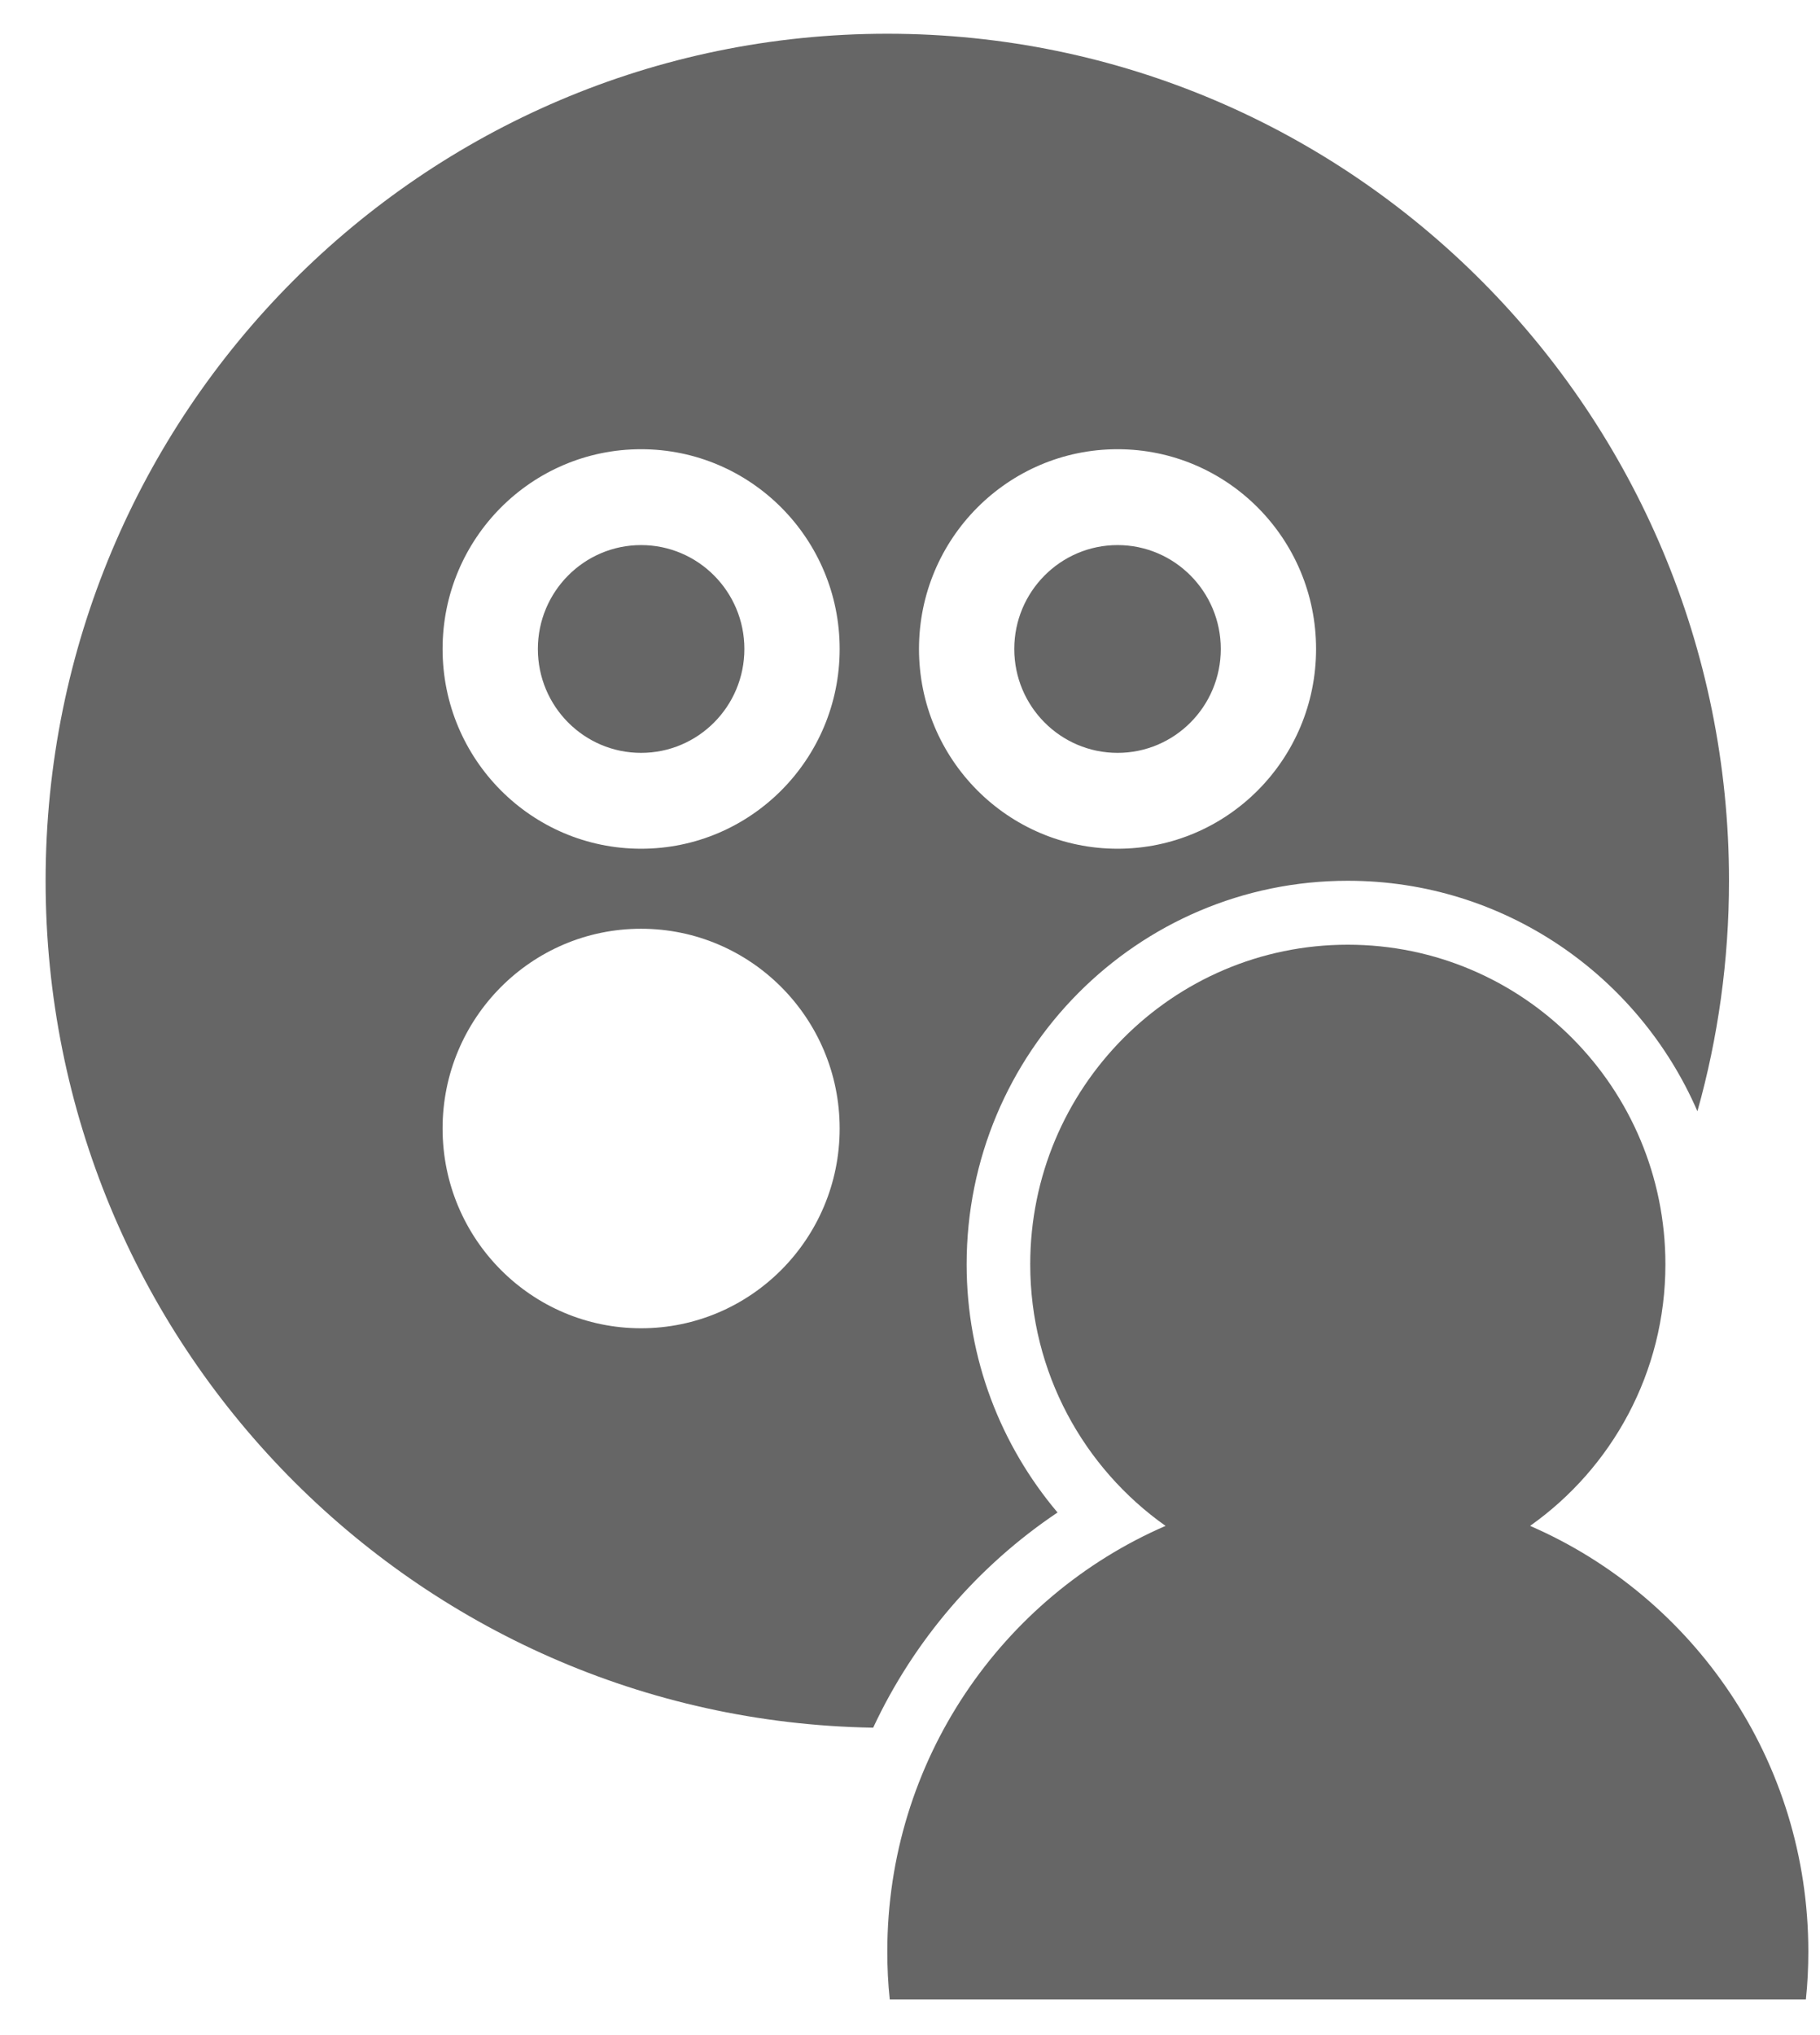 <?xml version="1.0" encoding="UTF-8"?>
<svg width="17px" height="19px" viewBox="0 0 17 19" version="1.1" xmlns="http://www.w3.org/2000/svg" xmlns:xlink="http://www.w3.org/1999/xlink">
    <!-- Generator: Sketch 63.1 (92452) - https://sketch.com -->
    <title>角色管理_grey</title>
    <desc>Created with Sketch.</desc>
    <g id="页面-1" stroke="none" stroke-width="1" fill="none" fill-rule="evenodd">
        <g id="画板" transform="translate(-588, -96)" fill="#666666">
            <g id="角色管理_grey" transform="translate(588, 96)">
                <g id="角色管理">
                    <path d="M14.292,14.246 C15.056,13.706 15.556,12.814 15.556,11.804 C15.556,10.156 14.228,8.82 12.589,8.82 C10.951,8.82 9.623,10.156 9.623,11.804 C9.623,12.814 10.123,13.706 10.887,14.246 C9.358,14.909 8.288,16.439 8.288,18.22 C8.288,18.371 8.295,18.521 8.311,18.668 L16.868,18.668 L16.868,18.668 C16.884,18.519 16.891,18.37 16.891,18.22 C16.891,16.439 15.821,14.909 14.292,14.246 L14.292,14.246 Z" id="路径" fill-rule="nonzero"></path>
                    <path d="M5.988,5.089 C5.456,5.089 5.024,5.524 5.024,6.059 C5.024,6.595 5.456,7.029 5.988,7.029 C6.521,7.029 6.953,6.595 6.953,6.059 C6.953,5.524 6.521,5.089 5.988,5.089 Z M8.288,0.315 C3.946,0.315 0.426,3.855 0.426,8.223 C0.426,12.546 3.875,16.059 8.156,16.13 C8.538,15.312 9.137,14.618 9.878,14.121 C9.35,13.496 9.029,12.688 9.029,11.804 C9.029,9.826 10.623,8.223 12.589,8.223 C14.051,8.223 15.306,9.109 15.855,10.375 C16.047,9.691 16.15,8.969 16.15,8.223 C16.15,3.855 12.63,0.315 8.288,0.315 Z M5.988,12.401 C4.964,12.401 4.134,11.566 4.134,10.536 C4.134,9.506 4.964,8.671 5.988,8.671 C7.012,8.671 7.843,9.506 7.843,10.536 C7.843,11.566 7.012,12.401 5.988,12.401 Z M5.988,7.924 C4.964,7.924 4.134,7.089 4.134,6.059 C4.134,5.029 4.964,4.194 5.988,4.194 C7.012,4.194 7.843,5.029 7.843,6.059 C7.843,7.089 7.012,7.924 5.988,7.924 Z M10.439,7.924 C9.415,7.924 8.584,7.089 8.584,6.059 C8.584,5.029 9.415,4.194 10.439,4.194 C11.463,4.194 12.293,5.029 12.293,6.059 C12.293,7.089 11.463,7.924 10.439,7.924 Z M10.439,5.089 C9.906,5.089 9.474,5.524 9.474,6.059 C9.474,6.595 9.906,7.029 10.439,7.029 C10.971,7.029 11.403,6.595 11.403,6.059 C11.403,5.524 10.971,5.089 10.439,5.089 Z" id="形状" fill-rule="nonzero"></path>
                </g>
            </g>
        </g>
    </g>
</svg>